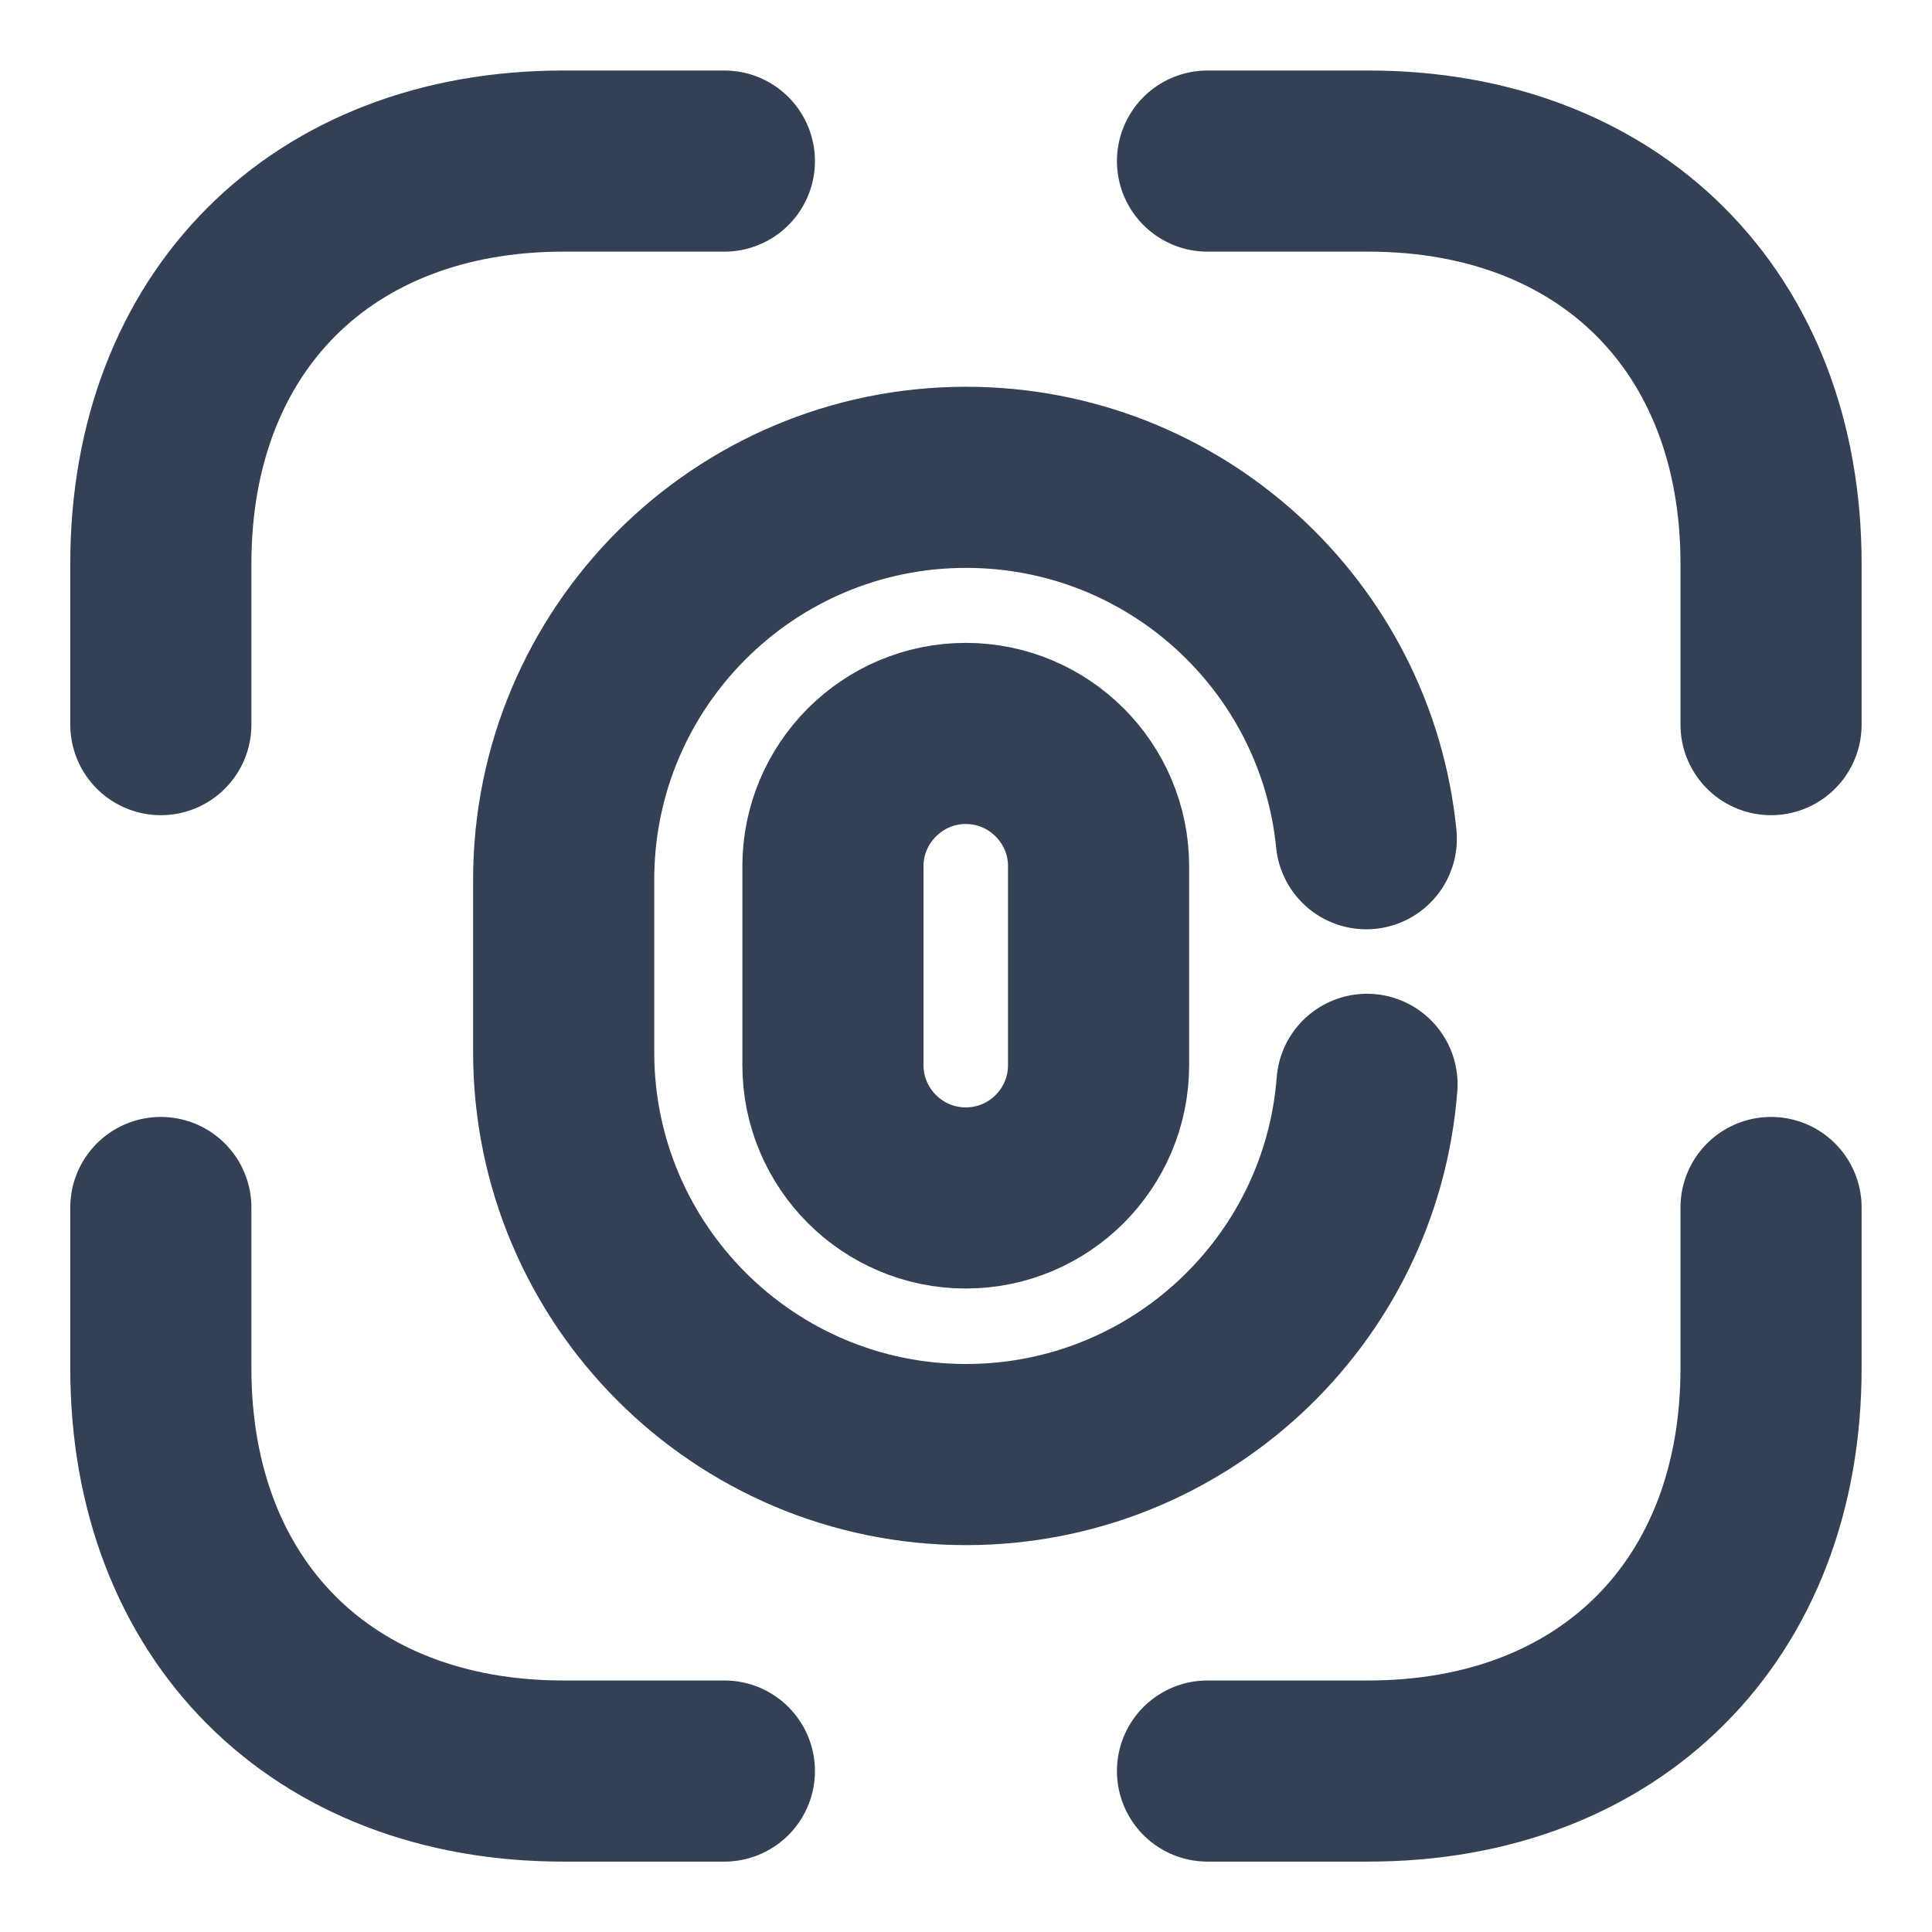 <svg width="16" height="16" viewBox="0 0 16 16" fill="none" xmlns="http://www.w3.org/2000/svg">
<path d="M7.998 9.921C7.392 9.921 6.898 9.428 6.898 8.821V7.174C6.898 6.568 7.392 6.074 7.998 6.074C8.605 6.074 9.098 6.568 9.098 7.174V8.821C9.098 9.428 8.605 9.921 7.998 9.921Z" stroke="#344054" stroke-width="1.5" stroke-linecap="round"/>
<path d="M11.321 8.98C11.188 10.7 9.748 12.046 8.001 12.046C6.161 12.046 4.668 10.553 4.668 8.713V7.286C4.668 5.446 6.161 3.953 8.001 3.953C9.728 3.953 11.148 5.266 11.315 6.946" stroke="#344054" stroke-width="1.5" stroke-linecap="round"/>
<path d="M10 1.334H11.333C13.333 1.334 14.667 2.667 14.667 4.667V6.001" stroke="#344054" stroke-width="1.5" stroke-miterlimit="10" stroke-linecap="round" stroke-linejoin="round"/>
<path d="M1.332 6.001V4.667C1.332 2.667 2.665 1.334 4.665 1.334H5.999" stroke="#344054" stroke-width="1.5" stroke-miterlimit="10" stroke-linecap="round" stroke-linejoin="round"/>
<path d="M10 14.667H11.333C13.333 14.667 14.667 13.333 14.667 11.333V10" stroke="#344054" stroke-width="1.5" stroke-miterlimit="10" stroke-linecap="round" stroke-linejoin="round"/>
<path d="M1.332 10V11.333C1.332 13.333 2.665 14.667 4.665 14.667H5.999" stroke="#344054" stroke-width="1.5" stroke-miterlimit="10" stroke-linecap="round" stroke-linejoin="round"/>
</svg>
